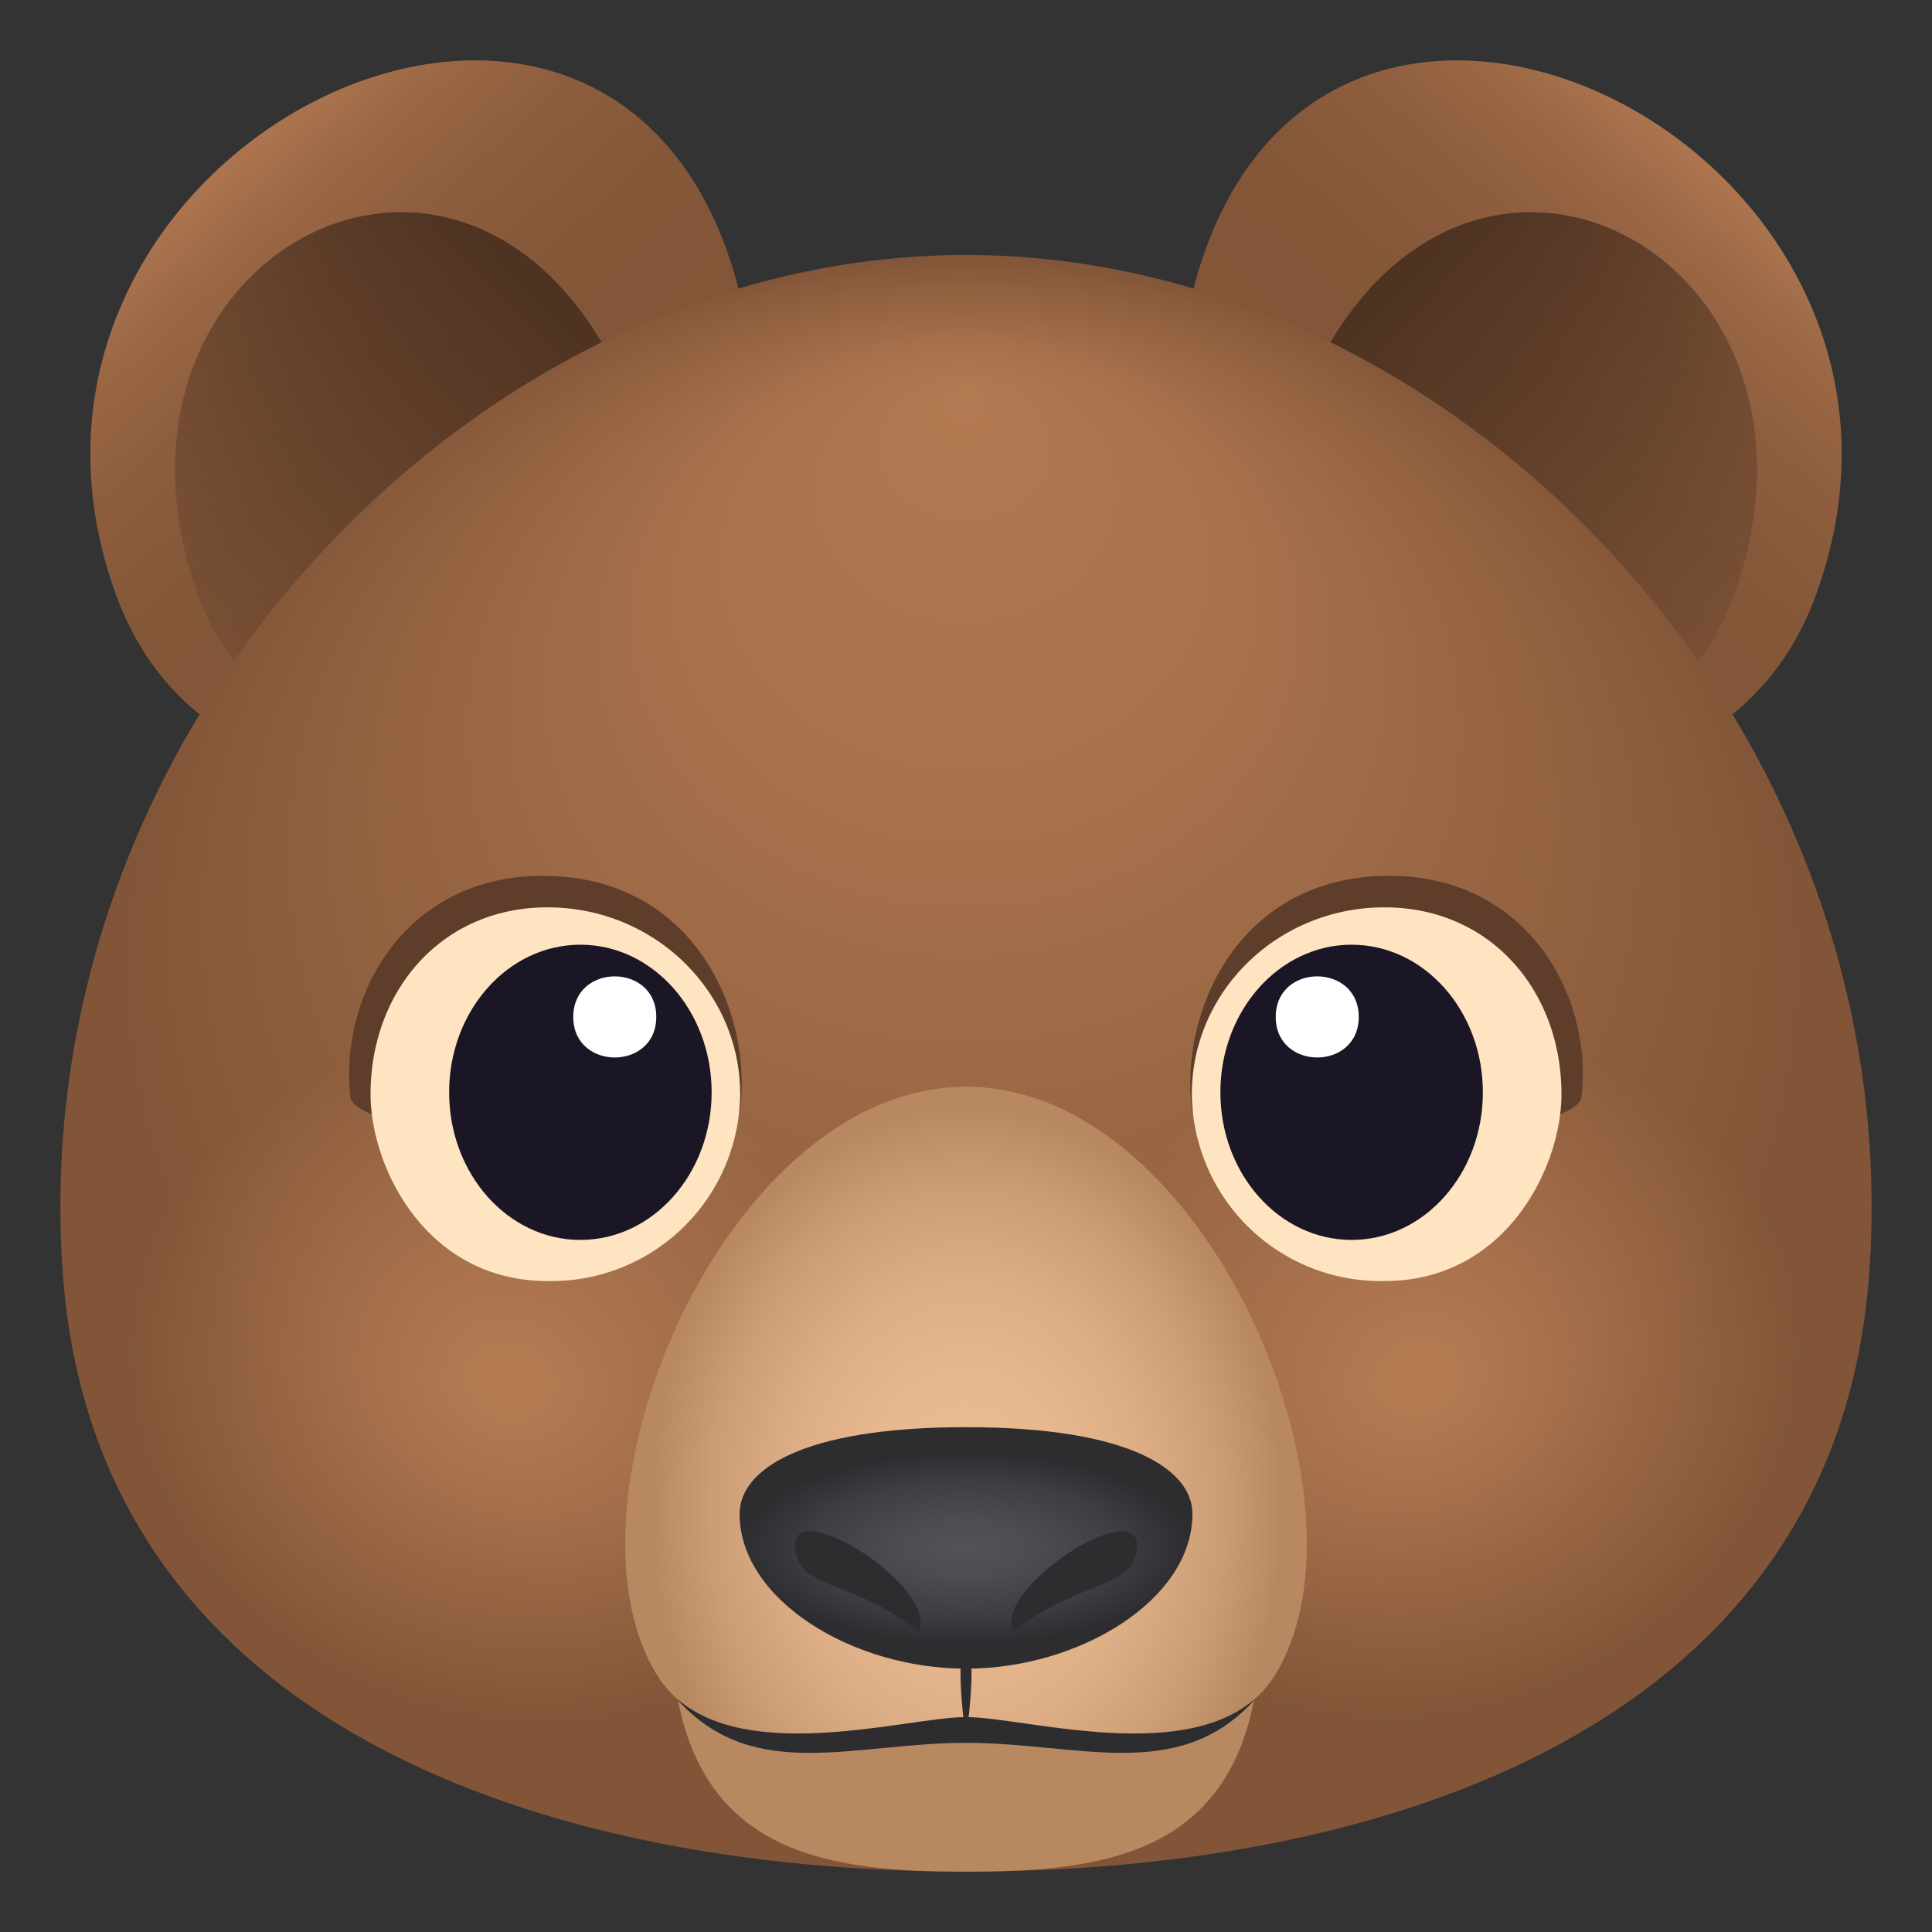 <svg xmlns="http://www.w3.org/2000/svg" xml:space="preserve" style="enable-background:new 0 0 64 64" viewBox="0 0 64 64"><rect x="0" y="0" width="64" height="64" fill="#333333" stroke="none"/><linearGradient id="a" x1="46.187" x2="57.742" y1="18.183" y2="5.294" gradientUnits="userSpaceOnUse"><stop offset="0" style="stop-color:#825538"/><stop offset=".394" style="stop-color:#845739"/><stop offset=".622" style="stop-color:#8d5d3e"/><stop offset=".808" style="stop-color:#9b6845"/><stop offset=".971" style="stop-color:#af7750"/><stop offset="1" style="stop-color:#b37a52"/></linearGradient><path d="M39.592 9.356c-4.316 15.76 16.305 21.872 20.54 10.415C65.611 4.94 43.754-5.846 39.591 9.356z" style="fill:url(#a)"/><linearGradient id="b" x1="44.912" x2="56.552" y1="10.012" y2="21.651" gradientUnits="userSpaceOnUse"><stop offset="0" style="stop-color:#4d3221"/><stop offset="1" style="stop-color:#4d3221;stop-opacity:.2"/></linearGradient><path d="M43.657 12.086c-5.254 10.25 10.46 17.372 13.853 7.44 3.74-10.946-8.608-17.669-13.852-7.44z" style="fill:url(#b)"/><linearGradient id="c" x1="578.122" x2="589.677" y1="18.183" y2="5.294" gradientTransform="matrix(-1 0 0 1 595.935 0)" gradientUnits="userSpaceOnUse"><stop offset="0" style="stop-color:#825538"/><stop offset=".394" style="stop-color:#845739"/><stop offset=".622" style="stop-color:#8d5d3e"/><stop offset=".808" style="stop-color:#9b6845"/><stop offset=".971" style="stop-color:#af7750"/><stop offset="1" style="stop-color:#b37a52"/></linearGradient><path d="M24.408 9.356c4.316 15.76-16.305 21.872-20.54 10.415C-1.611 4.94 20.246-5.846 24.409 9.356z" style="fill:url(#c)"/><linearGradient id="d" x1="576.847" x2="588.487" y1="10.012" y2="21.651" gradientTransform="matrix(-1 0 0 1 595.935 0)" gradientUnits="userSpaceOnUse"><stop offset="0" style="stop-color:#4d3221"/><stop offset="1" style="stop-color:#4d3221;stop-opacity:.2"/></linearGradient><path d="M20.343 12.086c5.254 10.249-10.46 17.372-13.853 7.44-3.74-10.946 8.608-17.67 13.853-7.44z" style="fill:url(#d)"/><radialGradient id="e" cx="31.885" cy="32.334" r="27.968" fx="31.993" fy="9.567" gradientTransform="matrix(1 0 0 .853 0 4.746)" gradientUnits="userSpaceOnUse"><stop offset="0" style="stop-color:#b37a52"/><stop offset=".313" style="stop-color:#a8724c"/><stop offset=".862" style="stop-color:#8a5b3c"/><stop offset="1" style="stop-color:#825538"/></radialGradient><path d="M31.998 8.446C15.74 8.446.748 24.063 2.083 42.221 3.183 57.213 18.149 61.999 31.999 62c13.863 0 28.814-4.781 29.919-19.78 1.328-18.156-13.64-33.774-29.92-33.774z" style="fill:url(#e)"/><radialGradient id="f" cx="902.828" cy="-627.284" r="12.332" gradientTransform="matrix(-.756 .676 -.695 -.622 293.55 -954.844)" gradientUnits="userSpaceOnUse"><stop offset=".101" style="stop-color:#b37a52"/><stop offset="1" style="stop-color:#b37a52;stop-opacity:0"/></radialGradient><path d="M57.081 53.008c5.67-5.071 5.452-13.194-1.345-18.442-5.612-4.334-12.5-1.158-17.33 3.163-4.835 4.324-8.381 10.48-3.536 15.503 5.869 6.08 16.535 4.855 22.211-.224z" style="fill:url(#f)"/><radialGradient id="g" cx="191.788" cy="-988.935" r="12.332" gradientTransform="matrix(-.756 -.676 .695 -.622 849.222 -439.715)" gradientUnits="userSpaceOnUse"><stop offset=".101" style="stop-color:#b37a52"/><stop offset="1" style="stop-color:#b37a52;stop-opacity:0"/></radialGradient><path d="M6.921 53.01c5.67 5.073 16.344 6.304 22.21.224 4.845-5.02 1.295-11.183-3.535-15.504-4.833-4.324-11.715-7.497-17.33-3.163-6.795 5.25-7.021 13.365-1.345 18.444z" style="fill:url(#g)"/><path d="M22.404 56c.888 5.525 5.256 6 9.596 6 4.341 0 8.708-.475 9.596-6H22.404z" style="fill:#b88860"/><path d="M40.889 55.603c-2.39 2.123-6.024 1.01-8.887 1.01-2.864 0-6.5 1.113-8.89-1.01-.555-.494-1.049.304-.582.798 2.512 2.665 5.784 1.333 9.472 1.333 3.685-.001 6.96 1.331 9.47-1.333.463-.494-.028-1.292-.583-.798z" style="fill:#2d2d30"/><radialGradient id="h" cx="77.161" cy="70.964" r="8.832" gradientTransform="matrix(1.188 0 0 1.513 -59.651 -57.352)" gradientUnits="userSpaceOnUse"><stop offset="0" style="stop-color:#ebbb92"/><stop offset=".308" style="stop-color:#e8b88f"/><stop offset=".567" style="stop-color:#ddad85"/><stop offset=".807" style="stop-color:#cc9c74"/><stop offset="1" style="stop-color:#b88860"/></radialGradient><path d="M32 36c-7.993 0-13.747 13.783-10.24 19.481C23.79 58.78 29.918 56.88 32 56.88s8.21 1.9 10.24-1.398C45.746 49.783 39.993 36 32 36z" style="fill:url(#h)"/><path d="M32 54.698c-.41 0 0 2.907 0 2.907s.411-2.907 0-2.907z" style="fill:#2d2d30"/><radialGradient id="i" cx="32" cy="51.277" r="7.527" gradientTransform="matrix(1 0 0 .424 0 29.545)" gradientUnits="userSpaceOnUse"><stop offset="0" style="stop-color:#525259"/><stop offset=".297" style="stop-color:#4c4c53"/><stop offset=".698" style="stop-color:#3d3d42"/><stop offset="1" style="stop-color:#2d2d30"/></radialGradient><path d="M24.5 50.148c0 2.84 3.728 5.129 7.501 5.129 3.77 0 7.5-2.289 7.5-5.129 0-1.433-1.997-2.871-7.5-2.871s-7.5 1.438-7.5 2.871z" style="fill:url(#i)"/><path d="M37.607 51.56c.686-2.401-4.787.981-4.03 2.495 2.002-1.626 3.722-1.415 4.03-2.495zm-11.215 0c-.684-2.401 4.789.981 4.03 2.495-1.999-1.626-3.72-1.415-4.03-2.495z" style="fill:#2d2d30"/><path d="M45.957 29.012c-4.94.042-6.872 4.493-6.48 7.7.292 2.385 12.76 1.013 12.914-.36.387-3.469-1.887-7.379-6.434-7.34z" style="fill:#5e3d2a"/><path d="M45.86 30.057c-3.525 0-6.379 2.773-6.379 6.189a6.254 6.254 0 0 0 6.38 6.19c4.028 0 5.864-3.774 5.864-6.19 0-3.416-2.339-6.189-5.864-6.189z" style="fill:#ffe4c2"/><path d="M44.775 31.295c2.402 0 4.347 2.19 4.347 4.89 0 2.7-1.945 4.889-4.347 4.889-2.404 0-4.348-2.189-4.348-4.89 0-2.698 1.944-4.89 4.348-4.89z" style="fill:#1a1626"/><path d="M45.01 33.688c0 1.79-2.75 1.79-2.75 0 0-1.793 2.75-1.793 2.75 0z" style="fill:#fff"/><path d="M18.043 29.012c4.94.042 6.872 4.493 6.48 7.7-.292 2.385-12.76 1.013-12.914-.36-.387-3.469 1.887-7.379 6.434-7.34z" style="fill:#5e3d2a"/><path d="M18.14 30.057c3.525 0 6.379 2.773 6.379 6.189a6.254 6.254 0 0 1-6.38 6.19c-4.028 0-5.864-3.774-5.864-6.19 0-3.416 2.339-6.189 5.865-6.189z" style="fill:#ffe4c2"/><path d="M19.225 31.295c-2.402 0-4.347 2.19-4.347 4.89 0 2.7 1.945 4.889 4.347 4.889 2.404 0 4.349-2.189 4.349-4.89 0-2.698-1.945-4.89-4.349-4.89z" style="fill:#1a1626"/><path d="M18.99 33.688c0 1.79 2.75 1.79 2.75 0 0-1.793-2.75-1.793-2.75 0z" style="fill:#fff"/></svg>